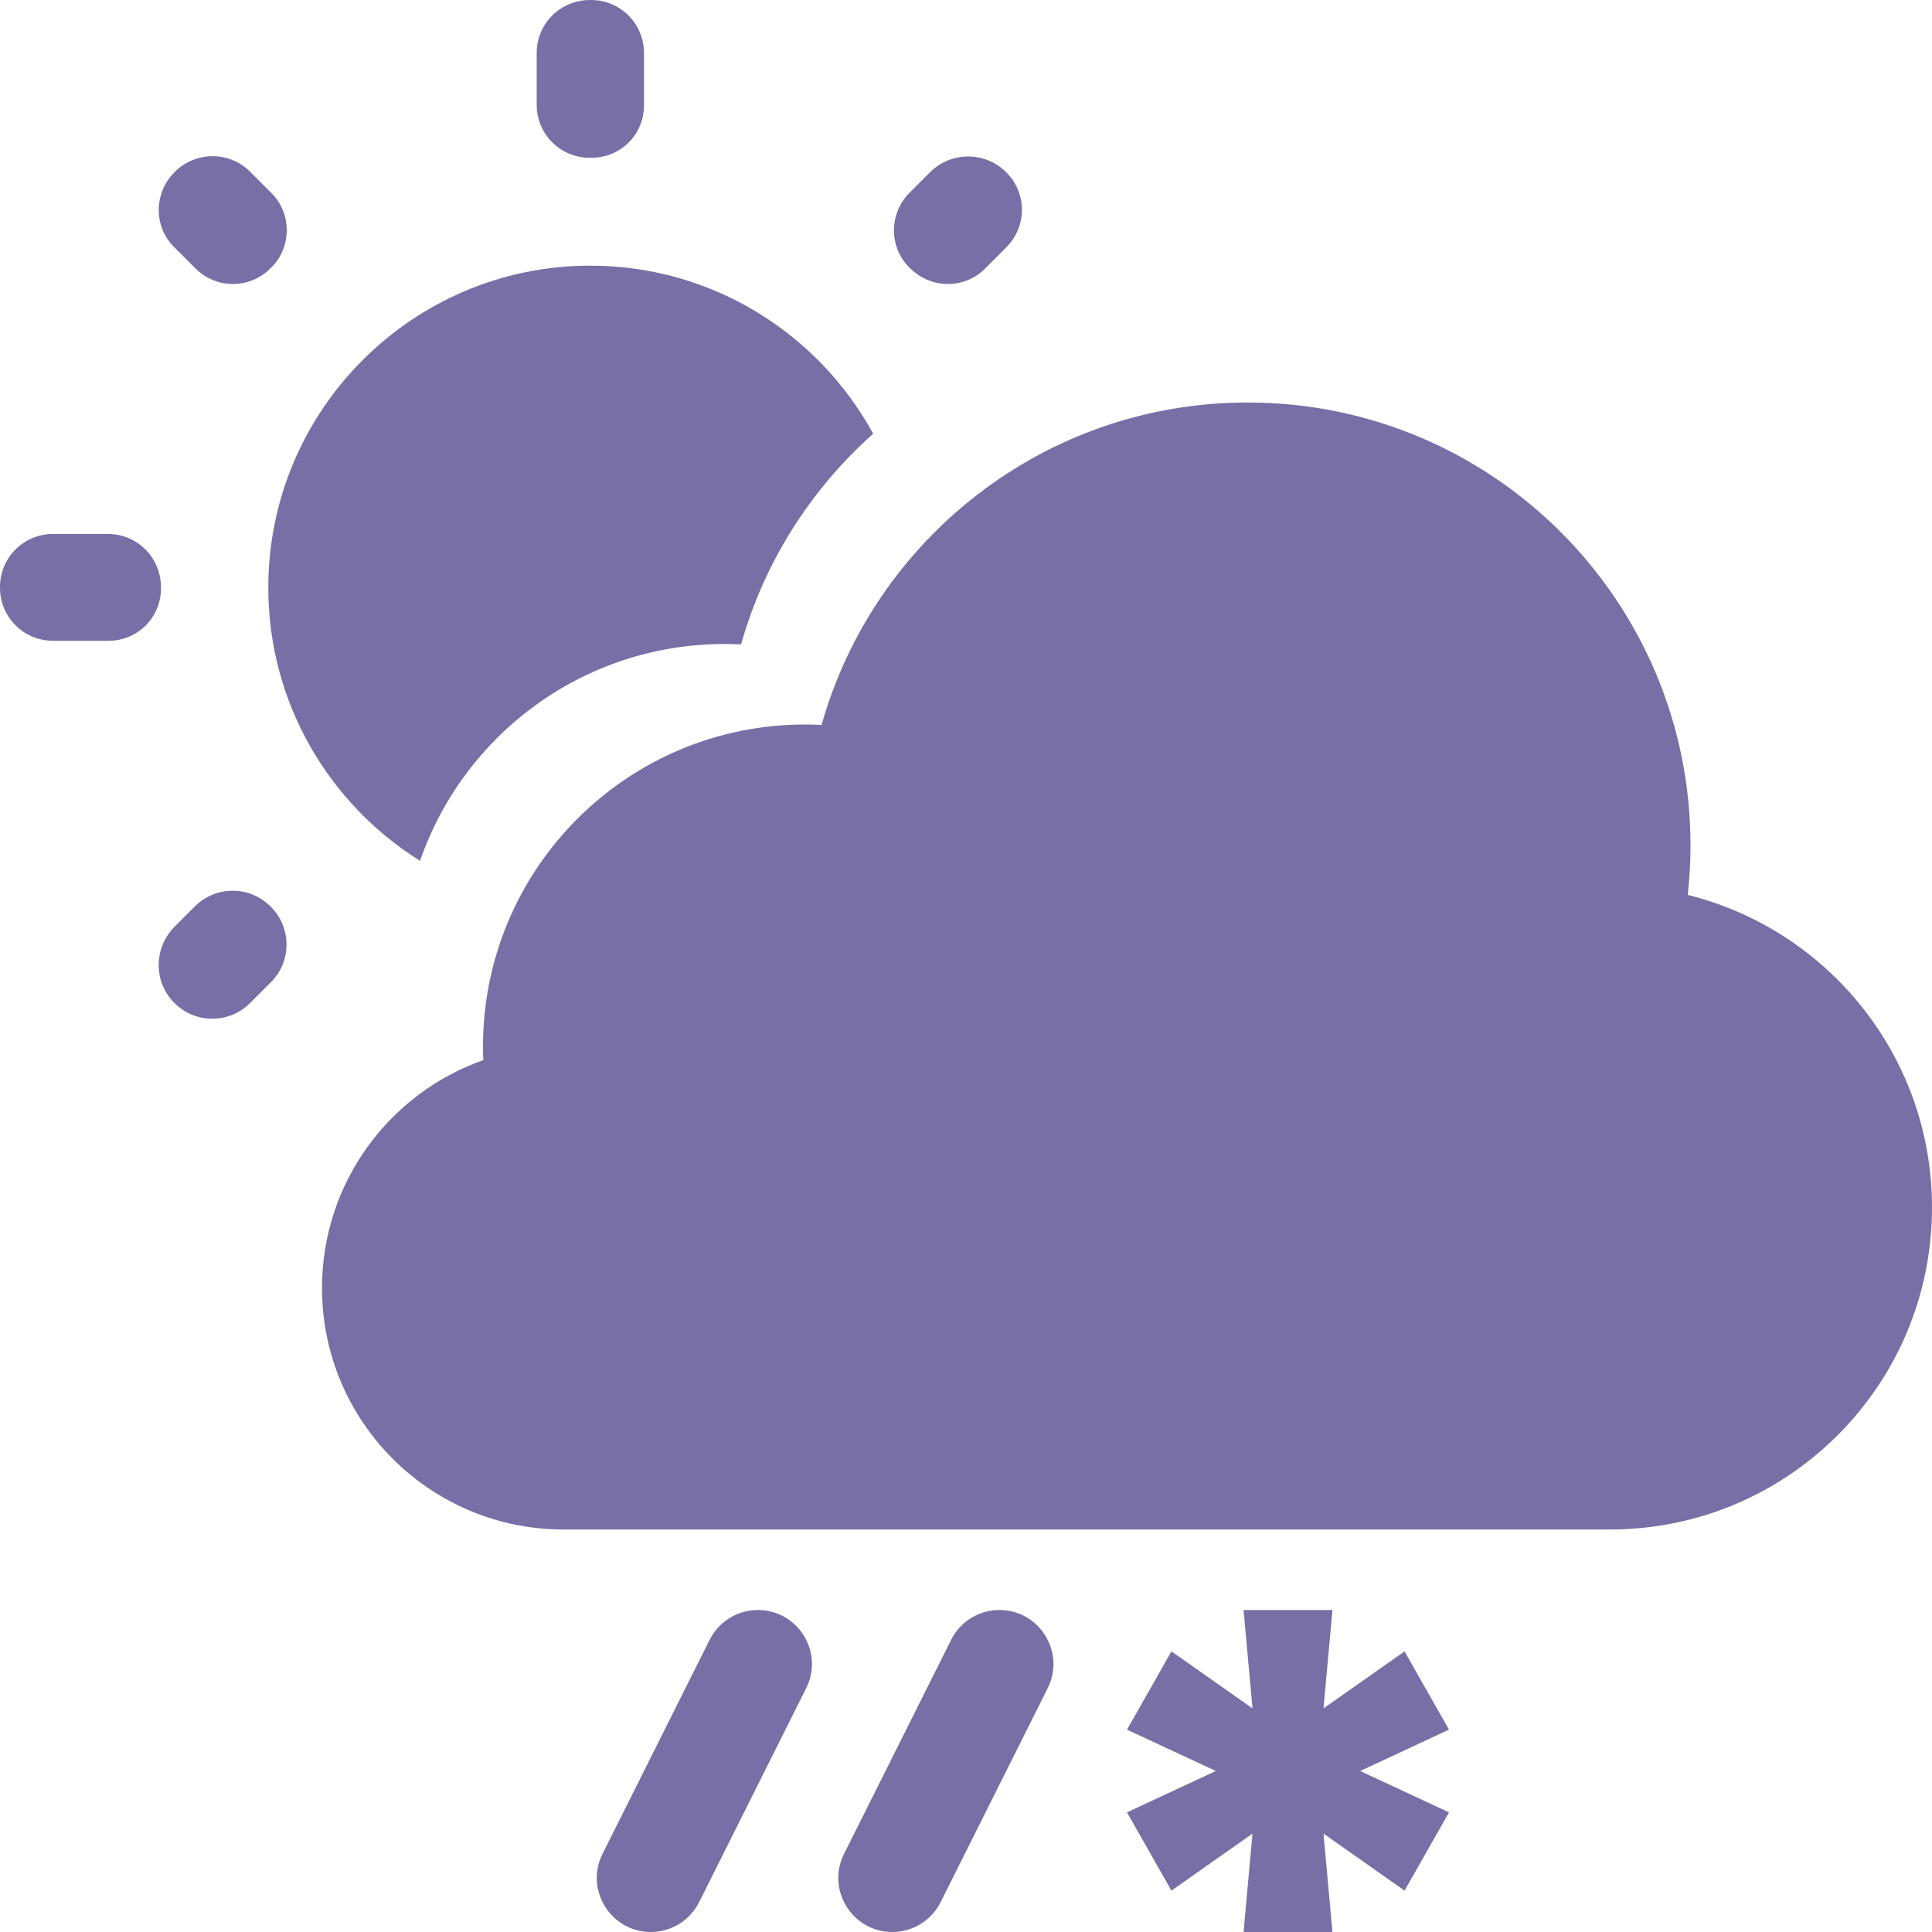 <svg width="24" height="24" viewBox="0 0 24 24" fill="none"
    xmlns="http://www.w3.org/2000/svg">
    <g clip-path="url(#clip0_2_3084)">
        <path d="M3.367 2.393L3.107 2.133C2.847 1.873 2.427 1.88 2.173 2.133L2.167 2.14C1.907 2.4 1.907 2.82 2.167 3.073L2.427 3.333C2.687 3.593 3.1 3.593 3.36 3.333L3.367 3.327C3.627 3.073 3.627 2.647 3.367 2.393Z" fill="#786fa6"/>
        <path d="M1.34 6.633H0.66C0.293 6.633 0 6.927 0 7.293V7.3C0 7.667 0.293 7.96 0.66 7.96H1.333C1.707 7.967 2 7.673 2 7.307V7.3C2 6.927 1.707 6.633 1.34 6.633Z" fill="#786fa6"/>
        <path d="M7.34 0H7.333C6.96 0 6.667 0.293 6.667 0.66V1.3C6.667 1.667 6.96 1.96 7.327 1.96H7.333C7.707 1.967 8 1.673 8 1.307V0.66C8 0.293 7.707 0 7.34 0Z" fill="#786fa6"/>
        <path d="M12.5 2.14C12.24 1.88 11.82 1.88 11.56 2.133L11.3 2.393C11.04 2.653 11.04 3.073 11.3 3.327L11.307 3.333C11.567 3.593 11.987 3.593 12.24 3.333L12.5 3.073C12.76 2.813 12.76 2.4 12.5 2.14Z" fill="#786fa6"/>
        <path d="M7.333 3.3C5.127 3.3 3.333 5.093 3.333 7.3C3.333 8.73 4.087 9.987 5.218 10.694C5.759 9.126 7.248 8 9 8C9.069 8 9.137 8.002 9.206 8.005C9.494 6.98 10.073 6.077 10.847 5.388C10.168 4.145 8.848 3.3 7.333 3.3Z" fill="#786fa6"/>
        <path d="M2.167 12.46C2.427 12.72 2.847 12.72 3.107 12.46L3.367 12.2C3.627 11.94 3.62 11.52 3.367 11.267L3.36 11.26C3.1 11 2.68 11 2.42 11.26L2.16 11.52C1.907 11.787 1.907 12.2 2.167 12.46Z" fill="#786fa6"/>
        <path d="M7 19H20C22.209 19 24 17.209 24 15C24 13.124 22.708 11.549 20.966 11.117C20.988 10.915 21 10.709 21 10.5C21 7.462 18.538 5 15.5 5C12.981 5 10.857 6.694 10.206 9.005C10.137 9.002 10.069 9 10 9C7.791 9 6 10.791 6 13C6 13.057 6.001 13.113 6.004 13.169C4.836 13.58 4 14.693 4 16C4 17.657 5.343 19 7 19Z" fill="#786fa6"/>
        <path d="M8.815 20.371L7.485 23.029C7.262 23.475 7.587 24 8.085 24C8.339 24 8.572 23.856 8.685 23.629L10.015 20.971C10.238 20.525 9.913 20 9.415 20C9.161 20 8.928 20.144 8.815 20.371Z" fill="#786fa6"/>
        <path d="M11.815 20.371L10.485 23.029C10.262 23.475 10.587 24 11.085 24C11.339 24 11.572 23.856 11.685 23.629L13.015 20.971C13.238 20.525 12.913 20 12.415 20C12.161 20 11.928 20.144 11.815 20.371Z" fill="#786fa6"/>
        <path d="M16.552 24H15.448L15.559 22.778L14.552 23.486L14 22.514L15.103 22L14 21.486L14.552 20.514L15.559 21.222L15.448 20H16.552L16.441 21.222L17.448 20.514L18 21.486L16.897 22L18 22.514L17.448 23.486L16.441 22.778L16.552 24Z" fill="#786fa6"/>
    </g>
    <defs>
        <clipPath id="clip0_2_3084">
            <rect width="24" height="24" fill="#786fa6"/>
        </clipPath>
    </defs>
</svg>
